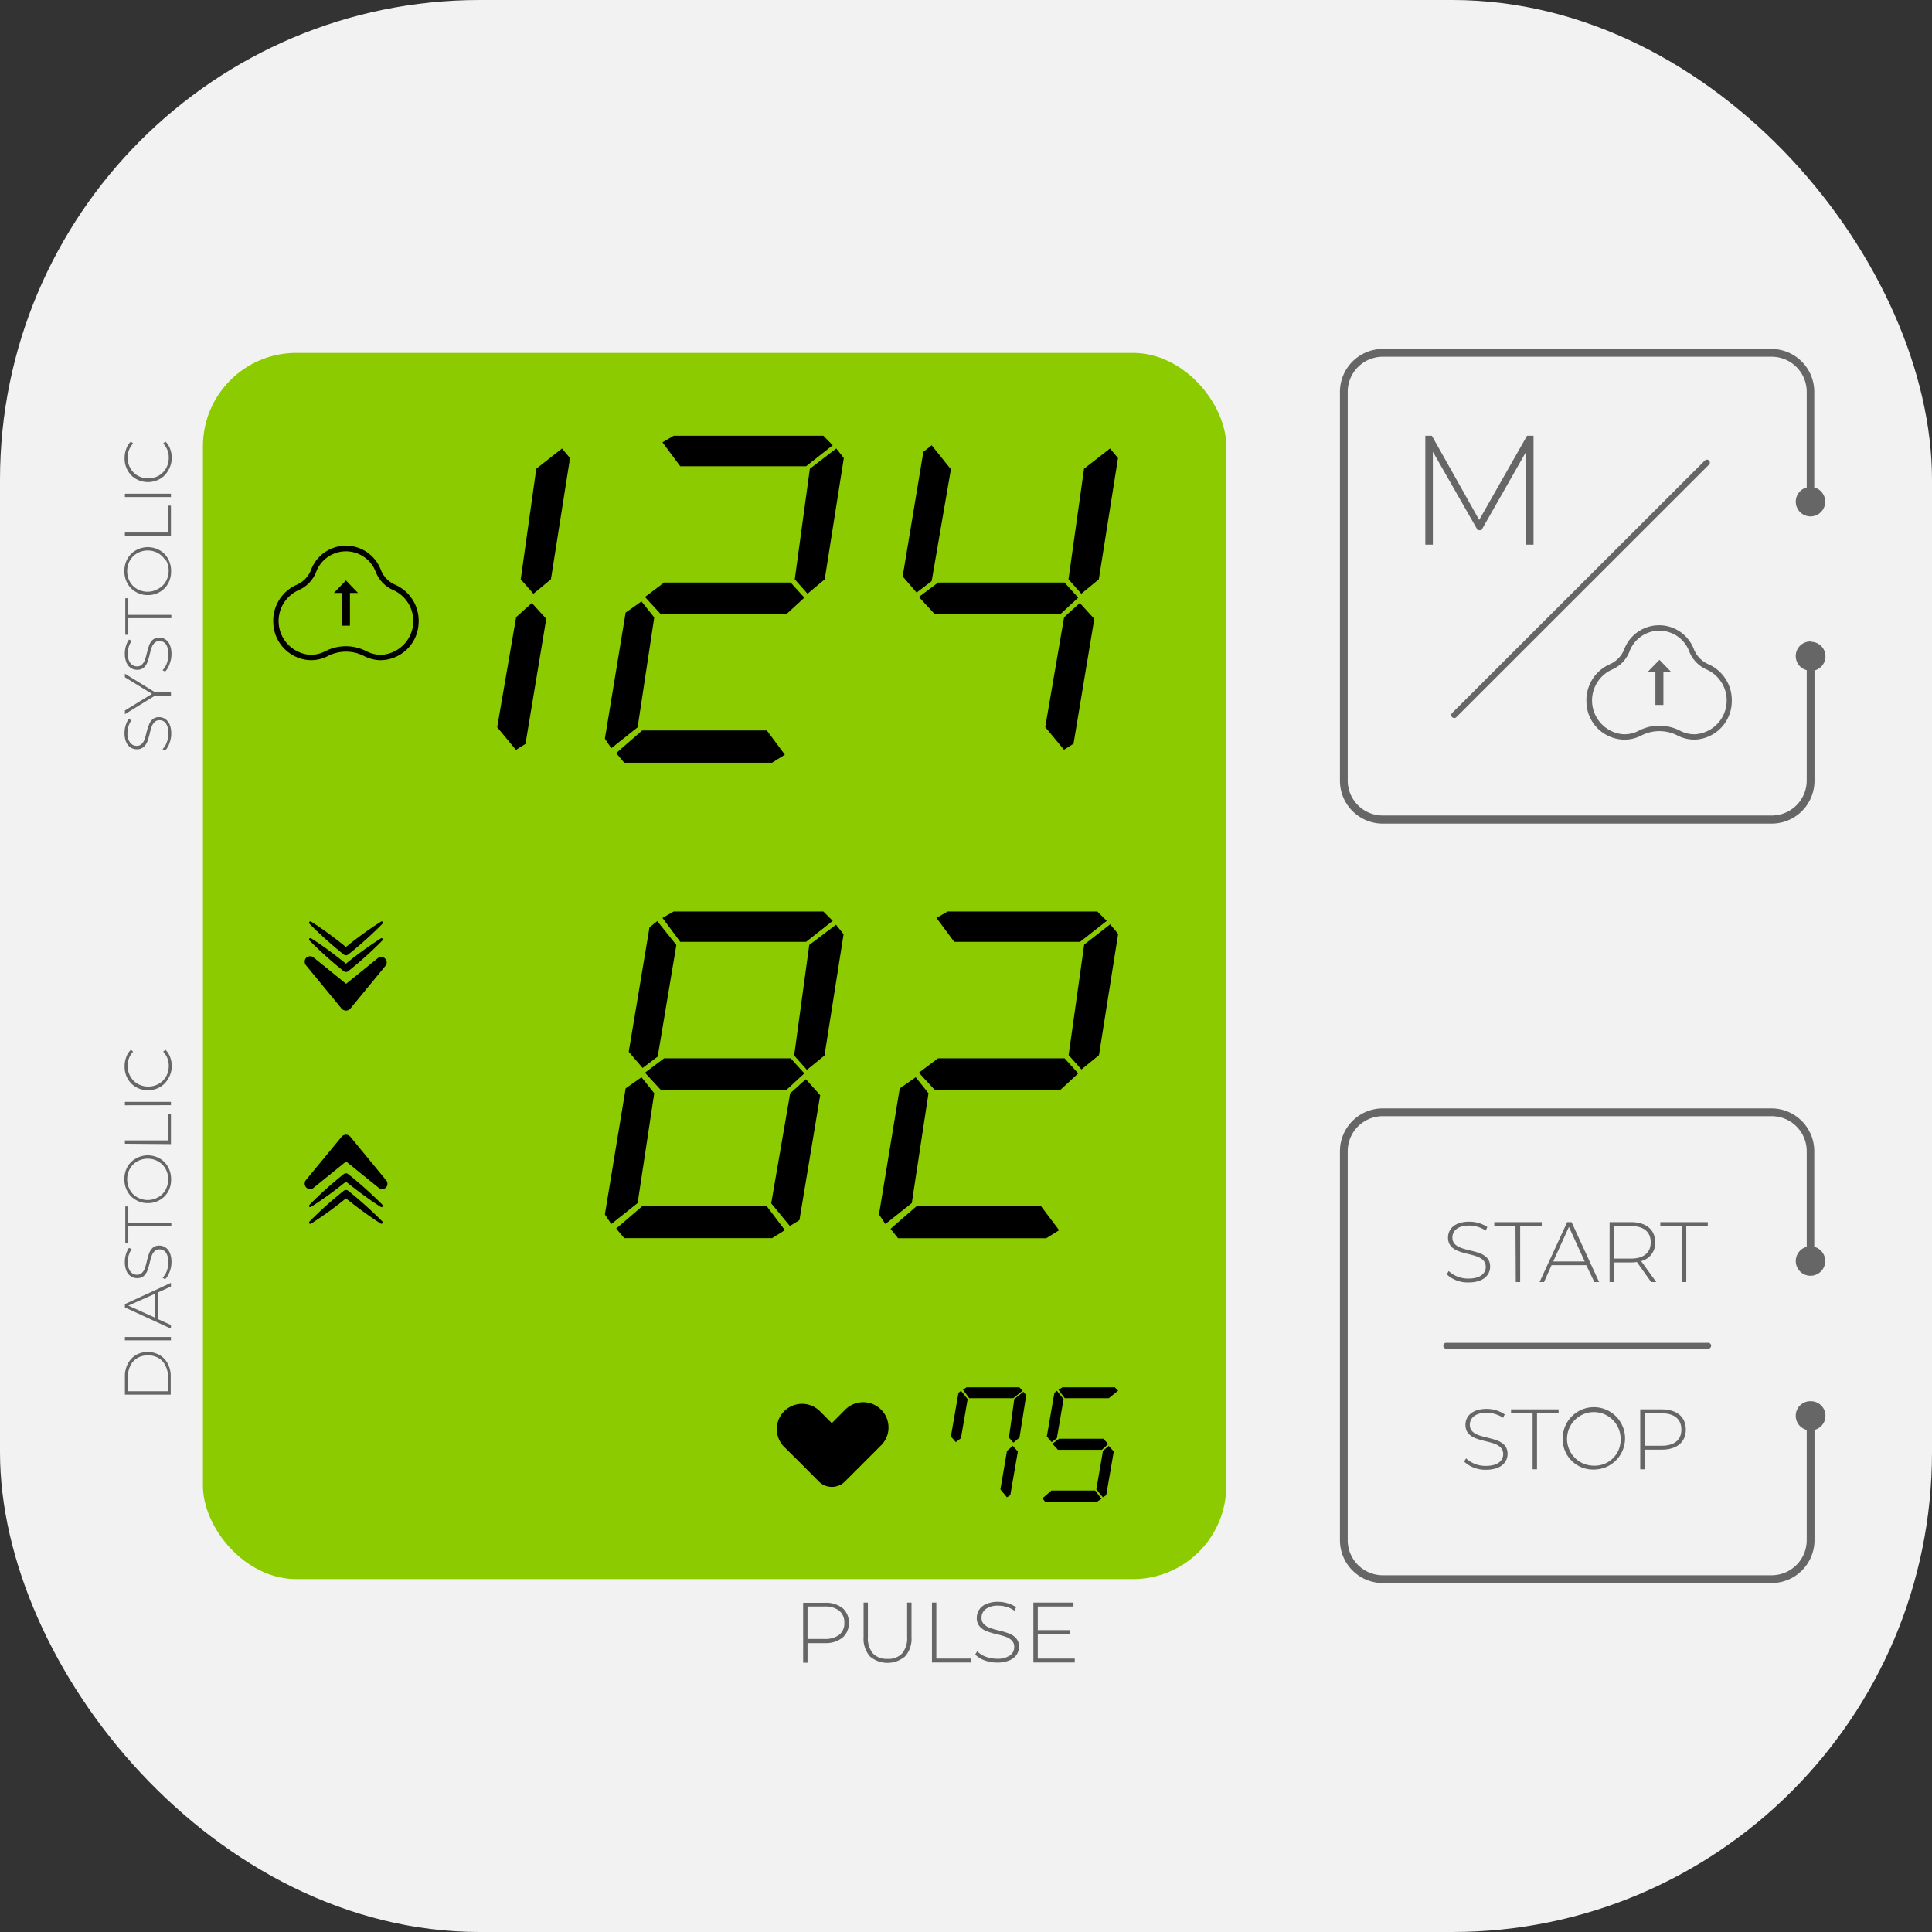 <svg viewBox="0 0 256 256" xmlns="http://www.w3.org/2000/svg"><rect x="0" y="0" width="256" height="256" fill="#333333" stroke="none"/><rect fill="#f2f2f2" height="256" rx="63.56" width="256"/><rect fill="#8ccb00" height="162.48" rx="12.37" width="135.6" x="26.89" y="46.76"/><path d="m239.92 85a1.93 1.93 0 0 0 -.52 3.8v14.62a4.64 4.64 0 0 1 -4.64 4.64h-51.54a4.64 4.64 0 0 1 -4.64-4.64v-51.51a4.65 4.65 0 0 1 4.64-4.64h51.54a4.65 4.65 0 0 1 4.64 4.64v12.68a1.95 1.95 0 1 0 1 0v-12.68a5.68 5.68 0 0 0 -5.67-5.67h-51.51a5.68 5.68 0 0 0 -5.67 5.67v51.55a5.67 5.67 0 0 0 5.67 5.67h51.54a5.67 5.67 0 0 0 5.67-5.67v-14.62a1.93 1.93 0 0 0 -.51-3.8z" fill="#666"/><path d="m239.92 185.67a1.93 1.93 0 0 0 -.52 3.8v14.62a4.65 4.65 0 0 1 -4.64 4.64h-51.54a4.65 4.65 0 0 1 -4.64-4.64v-51.55a4.64 4.64 0 0 1 4.64-4.64h51.54a4.64 4.64 0 0 1 4.64 4.64v12.67a1.95 1.95 0 1 0 1 0v-12.67a5.67 5.67 0 0 0 -5.67-5.67h-51.51a5.67 5.67 0 0 0 -5.67 5.67v51.55a5.68 5.68 0 0 0 5.67 5.67h51.54a5.68 5.68 0 0 0 5.67-5.67v-14.62a1.93 1.93 0 0 0 -.51-3.8z" fill="#666"/><path d="m224.52 98a4.9 4.9 0 0 1 -2.22-.53 5.24 5.24 0 0 0 -4.84 0 4.8 4.8 0 0 1 -2.46.53 5.09 5.09 0 0 1 -4.79-5 5.2 5.2 0 0 1 3.13-5 3.59 3.59 0 0 0 1.89-2 4.94 4.94 0 0 1 9.21 0 3.64 3.64 0 0 0 1.9 2 5.2 5.2 0 0 1 3.13 5 5.1 5.1 0 0 1 -4.8 5zm-4.64-1.84a6 6 0 0 1 2.75.67 4.06 4.06 0 0 0 2.05.46 4.49 4.49 0 0 0 1.42-8.59 4.36 4.36 0 0 1 -2.28-2.41 4.22 4.22 0 0 0 -7.89 0 4.3 4.3 0 0 1 -2.28 2.41 4.49 4.49 0 0 0 1.42 8.59 4.07 4.07 0 0 0 2.06-.46 6 6 0 0 1 2.75-.68z" fill="#666"/><path d="m221.48 89.08-1.6-1.65-1.6 1.65h1.07v4.33h1.06v-4.33z" fill="#666"/><path d="m192.69 95.14a.39.39 0 0 1 -.28-.12.38.38 0 0 1 0-.54l33.51-33.48a.39.39 0 0 1 .55.55l-33.47 33.45a.36.36 0 0 1 -.31.14z" fill="#666"/><path d="m202.24 72.17v-12.35l-5.94 10.43h-.5l-5.94-10.39v12.31h-1v-14.43h.87l6.27 11.15 6.34-11.15h.86v14.43z" fill="#666"/><path d="m191.7 168.86.26-.44a3.75 3.75 0 0 0 2.62 1c1.58 0 2.29-.69 2.29-1.55 0-2.38-5-1-5-3.88 0-1.12.86-2.11 2.81-2.11a4.3 4.3 0 0 1 2.4.71l-.22.47a4 4 0 0 0 -2.18-.67c-1.54 0-2.23.72-2.23 1.59 0 2.38 5 1 5 3.85 0 1.13-.9 2.1-2.86 2.1a4.07 4.07 0 0 1 -2.89-1.07z" fill="#666"/><path d="m200.81 162.46h-2.81v-.52h6.29v.52h-2.86v7.42h-.58z" fill="#666"/><path d="m210.19 167.64h-4.6l-1 2.24h-.59l3.66-7.94h.58l3.65 7.94h-.63zm-.21-.49-2.09-4.58-2.08 4.58z" fill="#666"/><path d="m218.79 169.88-1.9-2.66a4.63 4.63 0 0 1 -.77.06h-2.27v2.6h-.57v-7.94h2.84c2 0 3.2 1 3.2 2.67a2.44 2.44 0 0 1 -1.86 2.49l2 2.78zm-2.67-3.11c1.7 0 2.61-.8 2.61-2.16s-.91-2.15-2.61-2.15h-2.27v4.31z" fill="#666"/><path d="m222.85 162.46h-2.85v-.52h6.29v.52h-2.85v7.42h-.58z" fill="#666"/><path d="m194 193.67.26-.43a3.79 3.79 0 0 0 2.62 1c1.59 0 2.3-.7 2.3-1.56 0-2.38-5-1-5-3.88 0-1.12.86-2.11 2.81-2.11a4.27 4.27 0 0 1 2.39.72l-.21.46a4 4 0 0 0 -2.18-.67c-1.54 0-2.23.72-2.23 1.59 0 2.38 5 1 5 3.86 0 1.12-.89 2.1-2.85 2.1a4.12 4.12 0 0 1 -2.91-1.08z" fill="#666"/><path d="m203.08 187.27h-2.86v-.52h6.3v.52h-2.86v7.42h-.58z" fill="#666"/><path d="m207.07 190.72a4.13 4.13 0 1 1 4.13 4 4 4 0 0 1 -4.13-4zm7.67 0a3.55 3.55 0 1 0 -3.54 3.49 3.42 3.42 0 0 0 3.54-3.49z" fill="#666"/><path d="m223.38 189.43c0 1.67-1.2 2.66-3.2 2.66h-2.27v2.6h-.57v-7.94h2.84c2 0 3.2 1 3.2 2.68zm-.59 0c0-1.37-.91-2.16-2.61-2.16h-2.27v4.3h2.27c1.7 0 2.61-.78 2.61-2.14z" fill="#666"/><path d="m226.28 178.7h-34.58a.39.39 0 1 1 0-.77h34.58a.39.39 0 1 1 0 .77z" fill="#666"/><path d="m70.47 79.9 1.91 2.1-2.75 16.57-1.27.79-2.48-3 2.51-14.59zm4-20.47 1.06 1.27-2.53 16.06-2.32 1.91-1.68-1.91 2.06-14.65z"/><path d="m85 79.69 1.69 2.12-2.2 14.56-3.49 2.77-.85-1.26 2.75-16.71zm.09 17.1h16.52l2.39 3.21-1.69 1.06h-19.6l-1.06-1.27zm2.91-19.6h16.77l1.81 2-2.39 2.2h-16.62l-2.11-2.29zm1.27-19.45h19.83l1.24 1.26-3.53 2.78h-16.67l-2.36-3.17zm21.54 1.69 1 1.27-2.53 16.06-2.28 1.91-1.69-1.91 2-14.65z"/><path d="m123.45 59 2.55 3.18-2.55 14.82-2 1.52-1.84-2.15 2.74-16.49zm.85 18.19h16.76l1.81 2-2.38 2.2h-16.62l-2.11-2.29zm18.78 2.71 1.92 2.1-2.75 16.55-1.27.79-2.48-3 2.5-14.56zm4-20.47 1.06 1.27-2.54 16.06-2.32 1.91-1.7-1.91 2.06-14.65z"/><path d="m85 142.74 1.69 2.12-2.2 14.55-3.49 2.78-.85-1.27 2.75-16.7zm.09 17.1h16.52l2.39 3.16-1.69 1.06h-19.6l-1.06-1.27zm2-37.79 2.53 3.17-2.47 14.78-2 1.51-1.84-2.14 2.75-16.49zm.91 18.18h16.77l1.81 2-2.39 2.2h-16.62l-2.11-2.29zm1.27-19.45h19.83l1.24 1.24-3.53 2.78h-16.67l-2.36-3.17zm17.51 22.22 1.9 2.12-2.75 16.55-1.27.78-2.47-3 2.51-14.58zm4-20.47 1 1.26-2.53 16.07-2.33 1.9-1.69-1.9 2-14.65z"/><path d="m121.34 142.74 1.69 2.12-2.21 14.55-3.5 2.78-.85-1.27 2.75-16.7zm.09 17.1h16.52l2.39 3.17-1.7 1.06h-19.64l-1-1.24zm2.87-19.61h16.76l1.81 2-2.38 2.2h-16.62l-2.11-2.29zm1.27-19.45h19.84l1.24 1.24-3.54 2.78h-16.67l-2.35-3.17zm21.53 1.7 1.06 1.26-2.54 16.07-2.32 1.9-1.7-1.9 2.06-14.65z"/><path d="m127.33 184.28.89 1.11-.89 5.18-.68.52-.65-.75 1-5.77zm.74-.45h7l.43.44-1.24 1h-5.83l-.83-1.11zm6.13 7.76.67.74-1 5.79-.45.28-.86-1.05.87-5.1zm1.41-7.17.37.45-.89 5.62-.81.67-.59-.67.71-5.12z"/><path d="m139.33 197.5h5.78l.84 1.11-.59.37h-6.87l-.37-.44zm.71-13.22.89 1.11-.89 5.18-.69.52-.64-.75 1-5.77zm.3 6.36h5.86l.64.7-.84.77h-5.81l-.74-.8zm.44-6.81h6.94l.44.44-1.24 1h-5.83l-.83-1.11zm6.13 7.76.67.74-1 5.79-.44.28-.87-1.05.88-5.1z"/><path d="m50.48 87.48a4.91 4.91 0 0 1 -2.22-.54 5.24 5.24 0 0 0 -4.84 0 4.78 4.78 0 0 1 -2.41.53 5.1 5.1 0 0 1 -4.8-5 5.2 5.2 0 0 1 3.13-5 3.56 3.56 0 0 0 1.89-2 4.94 4.94 0 0 1 9.22 0 3.56 3.56 0 0 0 1.89 2 5.2 5.2 0 0 1 3.13 5 5.1 5.1 0 0 1 -4.8 5zm-4.64-1.85a6 6 0 0 1 2.75.68 4.17 4.17 0 0 0 2.06.45 4.49 4.49 0 0 0 1.42-8.59 4.31 4.31 0 0 1 -2.29-2.41 4.22 4.22 0 0 0 -7.88 0 4.33 4.33 0 0 1 -2.28 2.41 4.49 4.49 0 0 0 1.38 8.59 4.15 4.15 0 0 0 2.06-.45 6 6 0 0 1 2.78-.68z"/><path d="m47.44 78.57-1.6-1.66-1.6 1.66h1.07v4.33h1.06v-4.33z"/><path d="m117.6 189.14a3.17 3.17 0 0 1 -.93 2.27l-4.81 4.81a2.31 2.31 0 0 1 -3.26 0l-2.91-2.92-1.69-1.67a3.21 3.21 0 0 1 4.55-4.54l1.67 1.67 1.88-1.89a3.23 3.23 0 0 1 4.55 0 3.18 3.18 0 0 1 .95 2.27z" stroke="#000" stroke-miterlimit="10" stroke-width=".26"/><path d="m51.14 156.36-4.73-5.75a.75.75 0 0 0 -1.13 0l-4.74 5.75a.75.75 0 0 0 .05 1 .72.72 0 0 0 1 0l4.27-3.46 4.28 3.46a.72.72 0 0 0 1 0 .73.73 0 0 0 0-1z"/><path d="m46.15 155.58a.48.48 0 0 0 -.61 0 48.76 48.76 0 0 0 -4.54 4.08c-.13.14 0 .37.21.26a47.81 47.81 0 0 0 4.63-3.35c.7.56 1.39 1.1 2.11 1.63s1.65 1.19 2.52 1.73a.18.18 0 0 0 .22-.28 54.7 54.7 0 0 0 -4.54-4.07z"/><path d="m46.15 157.79a.48.48 0 0 0 -.61 0 51.78 51.78 0 0 0 -4.54 4.08c-.13.14 0 .37.21.27a47.81 47.81 0 0 0 4.63-3.35c.7.55 1.39 1.1 2.11 1.62s1.65 1.19 2.52 1.73a.18.18 0 0 0 .22-.27 54.82 54.82 0 0 0 -4.54-4.08z"/><path d="m40.54 127.9 4.74 5.76a.77.77 0 0 0 1.13 0l4.73-5.76a.73.73 0 0 0 -1-1l-4.28 3.46-4.27-3.46a.75.75 0 0 0 -1 0 .75.75 0 0 0 -.05 1z"/><path d="m45.54 128.68a.47.47 0 0 0 .61 0 50.07 50.07 0 0 0 4.54-4.08c.13-.13-.06-.37-.22-.26a50.4 50.4 0 0 0 -4.63 3.35c-.69-.55-1.39-1.1-2.1-1.63s-1.66-1.19-2.52-1.73a.18.18 0 0 0 -.22.28 51.5 51.5 0 0 0 4.54 4.07z"/><path d="m45.54 126.47a.48.48 0 0 0 .61 0 50.07 50.07 0 0 0 4.54-4.08.17.17 0 0 0 -.22-.26 50.4 50.4 0 0 0 -4.63 3.35c-.69-.56-1.39-1.1-2.1-1.63s-1.66-1.19-2.52-1.73a.18.18 0 0 0 -.22.28 53.14 53.14 0 0 0 4.54 4.07z"/><g fill="#666"><path d="m111.62 213.06a2.44 2.44 0 0 1 .85 2 2.42 2.42 0 0 1 -.85 1.95 3.58 3.58 0 0 1 -2.35.71h-2.27v2.6h-.58v-7.94h2.85a3.58 3.58 0 0 1 2.35.68zm-.41 3.55a1.93 1.93 0 0 0 .67-1.58 2 2 0 0 0 -.67-1.6 3 3 0 0 0 -1.94-.56h-2.27v4.3h2.27a3 3 0 0 0 1.94-.56z"/><path d="m115.26 219.47a3.57 3.57 0 0 1 -.83-2.55v-4.57h.57v4.55a3.14 3.14 0 0 0 .67 2.19 2.51 2.51 0 0 0 1.94.72 2.47 2.47 0 0 0 1.92-.72 3.14 3.14 0 0 0 .67-2.19v-4.55h.58v4.57a3.53 3.53 0 0 1 -.84 2.55 3.6 3.6 0 0 1 -4.69 0z"/><path d="m123.49 212.35h.58v7.42h4.57v.52h-5.15z"/><path d="m130.45 220a3.21 3.21 0 0 1 -1.23-.77l.26-.43a3.14 3.14 0 0 0 1.13.72 4.14 4.14 0 0 0 1.49.27 2.82 2.82 0 0 0 1.71-.43 1.32 1.32 0 0 0 .58-1.12 1.14 1.14 0 0 0 -.31-.85 2 2 0 0 0 -.76-.49 11 11 0 0 0 -1.22-.35 10.65 10.65 0 0 1 -1.4-.42 2.37 2.37 0 0 1 -.9-.63 1.7 1.7 0 0 1 -.37-1.14 2 2 0 0 1 .31-1.06 2.07 2.07 0 0 1 .94-.76 3.76 3.76 0 0 1 1.57-.29 4.39 4.39 0 0 1 1.29.2 3.61 3.61 0 0 1 1.1.52l-.22.46a3.64 3.64 0 0 0 -1-.5 4 4 0 0 0 -1.12-.17 2.71 2.71 0 0 0 -1.67.44 1.4 1.4 0 0 0 -.57 1.15 1.14 1.14 0 0 0 .31.85 2.12 2.12 0 0 0 .76.49 12.65 12.65 0 0 0 1.23.36 10.2 10.2 0 0 1 1.4.42 2.31 2.31 0 0 1 .89.62 1.64 1.64 0 0 1 .37 1.12 2 2 0 0 1 -.31 1.05 2.13 2.13 0 0 1 -1 .76 3.94 3.94 0 0 1 -1.59.28 4.61 4.61 0 0 1 -1.67-.3z"/><path d="m142.41 219.77v.52h-5.48v-7.94h5.31v.52h-4.73v3.13h4.23v.51h-4.23v3.26z"/><path d="m16.55 184.8v-2.42a3.53 3.53 0 0 1 .39-1.68 3 3 0 0 1 1.06-1.15 3.21 3.21 0 0 1 3.14 0 2.81 2.81 0 0 1 1.09 1.15 3.53 3.53 0 0 1 .39 1.68v2.42zm5.7-2.38a3.09 3.09 0 0 0 -.34-1.49 2.34 2.34 0 0 0 -.93-1 2.88 2.88 0 0 0 -2.75 0 2.31 2.31 0 0 0 -.94 1 3.21 3.21 0 0 0 -.34 1.49v1.93h5.3z"/><path d="m16.55 177.6v-.44h6.1v.44z"/><path d="m20.93 171.26v3.53l1.72.78v.48l-6.1-2.81v-.44l6.1-2.81v.48zm-.37.16-3.56 1.58 3.52 1.59z"/><path d="m22.46 168.56a2.45 2.45 0 0 1 -.59.95l-.33-.2a2.5 2.5 0 0 0 .55-.87 3.17 3.17 0 0 0 .21-1.15 2.16 2.16 0 0 0 -.3-1.29 1 1 0 0 0 -.86-.45.88.88 0 0 0 -.65.24 1.54 1.54 0 0 0 -.38.58 7.61 7.61 0 0 0 -.27.94 10 10 0 0 1 -.32 1.08 1.87 1.87 0 0 1 -.48.69 1.29 1.29 0 0 1 -.88.28 1.5 1.5 0 0 1 -.81-.23 1.58 1.58 0 0 1 -.59-.72 2.91 2.91 0 0 1 -.22-1.21 3.3 3.3 0 0 1 .15-1 2.91 2.91 0 0 1 .4-.85l.36.17a2.83 2.83 0 0 0 -.39.8 3 3 0 0 0 -.13.87 2 2 0 0 0 .34 1.28 1.08 1.08 0 0 0 .88.44.88.88 0 0 0 .65-.24 1.54 1.54 0 0 0 .38-.58 8.37 8.37 0 0 0 .28-1 9.13 9.13 0 0 1 .32-1.07 1.73 1.73 0 0 1 .47-.69 1.25 1.25 0 0 1 .86-.28 1.43 1.43 0 0 1 .81.24 1.6 1.6 0 0 1 .59.74 3.09 3.09 0 0 1 .21 1.21 3.42 3.42 0 0 1 -.26 1.32z"/><path d="m17 162.5v2.2h-.4v-4.84h.4v2.2h5.7v.44z"/><path d="m22.29 157.88a2.9 2.9 0 0 1 -1.11 1.12 3 3 0 0 1 -1.58.42 3 3 0 0 1 -1.6-.42 2.86 2.86 0 0 1 -1.12-1.14 3.24 3.24 0 0 1 -.4-1.62 3.3 3.3 0 0 1 .4-1.62 2.94 2.94 0 0 1 1.12-1.11 3.2 3.2 0 0 1 3.17 0 2.85 2.85 0 0 1 1.1 1.13 3.3 3.3 0 0 1 .4 1.62 3.24 3.24 0 0 1 -.38 1.62zm-.35-3a2.68 2.68 0 0 0 -1-1 2.86 2.86 0 0 0 -2.74 0 2.58 2.58 0 0 0 -1 1 2.92 2.92 0 0 0 0 2.77 2.45 2.45 0 0 0 1 1 2.79 2.79 0 0 0 2.74 0 2.54 2.54 0 0 0 1-1 2.92 2.92 0 0 0 0-2.77z"/><path d="m16.55 151.55v-.44h5.7v-3.51h.4v4z"/><path d="m16.55 146.45v-.45h6.1v.44z"/><path d="m22.29 142.92a2.85 2.85 0 0 1 -1.1 1.13 3.2 3.2 0 0 1 -3.17 0 2.94 2.94 0 0 1 -1.11-1.13 3.23 3.23 0 0 1 -.4-1.61 3.4 3.4 0 0 1 .21-1.22 2.51 2.51 0 0 1 .63-1l.29.27a2.58 2.58 0 0 0 -.72 1.88 2.74 2.74 0 0 0 .35 1.39 2.54 2.54 0 0 0 1 1 2.86 2.86 0 0 0 2.74 0 2.63 2.63 0 0 0 1-1 2.84 2.84 0 0 0 .35-1.39 2.57 2.57 0 0 0 -.74-1.88l.29-.27a2.62 2.62 0 0 1 .64 1 3.43 3.43 0 0 1 .21 1.22 3.23 3.23 0 0 1 -.47 1.61z"/><path d="m22.46 98.46a2.53 2.53 0 0 1 -.59 1l-.33-.2a2.5 2.5 0 0 0 .55-.87 3.17 3.17 0 0 0 .21-1.15 2.16 2.16 0 0 0 -.3-1.36 1 1 0 0 0 -.86-.45.88.88 0 0 0 -.65.24 1.54 1.54 0 0 0 -.38.58 7.13 7.13 0 0 0 -.27.94 10 10 0 0 1 -.32 1.08 1.87 1.87 0 0 1 -.52.73 1.29 1.29 0 0 1 -.88.28 1.5 1.5 0 0 1 -.81-.23 1.58 1.58 0 0 1 -.59-.72 2.91 2.91 0 0 1 -.22-1.21 3.3 3.3 0 0 1 .15-1 2.91 2.91 0 0 1 .4-.85l.36.17a2.83 2.83 0 0 0 -.39.8 3 3 0 0 0 -.13.87 2 2 0 0 0 .34 1.28 1.08 1.08 0 0 0 .88.44.88.88 0 0 0 .65-.24 1.54 1.54 0 0 0 .38-.58 9.05 9.05 0 0 0 .28-1 9.13 9.13 0 0 1 .33-1.01 1.73 1.73 0 0 1 .47-.69 1.25 1.25 0 0 1 .86-.28 1.43 1.43 0 0 1 .81.24 1.62 1.62 0 0 1 .59.73 3.17 3.17 0 0 1 .21 1.22 3.42 3.42 0 0 1 -.23 1.24z"/><path d="m20.55 91.73h2.1v.44h-2.1l-4 2.46v-.49l3.59-2.2-3.59-2.2v-.47z"/><path d="m22.46 88a2.45 2.45 0 0 1 -.59 1l-.33-.2a2.5 2.5 0 0 0 .55-.87 3.17 3.17 0 0 0 .21-1.15 2.16 2.16 0 0 0 -.3-1.39 1 1 0 0 0 -.86-.45.88.88 0 0 0 -.65.24 1.54 1.54 0 0 0 -.38.58 7.61 7.61 0 0 0 -.27.94 10 10 0 0 1 -.32 1.08 1.87 1.87 0 0 1 -.48.69 1.29 1.29 0 0 1 -.88.28 1.5 1.5 0 0 1 -.81-.23 1.58 1.58 0 0 1 -.59-.72 2.91 2.91 0 0 1 -.22-1.21 3.3 3.3 0 0 1 .15-1 2.91 2.91 0 0 1 .4-.85l.36.17a2.83 2.83 0 0 0 -.39.8 3 3 0 0 0 -.13.87 2 2 0 0 0 .34 1.28 1.08 1.08 0 0 0 .88.44.88.88 0 0 0 .65-.24 1.54 1.54 0 0 0 .38-.58 8.37 8.37 0 0 0 .28-.95 9.13 9.13 0 0 1 .32-1.07 1.73 1.73 0 0 1 .47-.69 1.25 1.25 0 0 1 .86-.28 1.43 1.43 0 0 1 .81.24 1.6 1.6 0 0 1 .59.74 3.09 3.09 0 0 1 .21 1.21 3.42 3.42 0 0 1 -.26 1.32z"/><path d="m17 81.91v2.2h-.4v-4.84h.4v2.2h5.7v.44z"/><path d="m22.29 77.29a2.9 2.9 0 0 1 -1.11 1.14 3 3 0 0 1 -1.58.42 3 3 0 0 1 -1.6-.42 2.86 2.86 0 0 1 -1.12-1.14 3.24 3.24 0 0 1 -.4-1.62 3.3 3.3 0 0 1 .4-1.62 2.94 2.94 0 0 1 1.12-1.13 3.2 3.2 0 0 1 3.17 0 2.85 2.85 0 0 1 1.1 1.13 3.3 3.3 0 0 1 .4 1.62 3.24 3.24 0 0 1 -.38 1.62zm-.35-3a2.68 2.68 0 0 0 -1-1 2.86 2.86 0 0 0 -2.74 0 2.58 2.58 0 0 0 -1 1 2.92 2.92 0 0 0 0 2.77 2.45 2.45 0 0 0 1 1 2.79 2.79 0 0 0 2.8-.06 2.54 2.54 0 0 0 1-1 2.92 2.92 0 0 0 0-2.77z"/><path d="m16.55 71v-.44h5.7v-3.56h.4v4z"/><path d="m16.55 65.86v-.44h6.1v.44z"/><path d="m22.29 62.33a2.85 2.85 0 0 1 -1.1 1.13 3.2 3.2 0 0 1 -3.17 0 2.94 2.94 0 0 1 -1.11-1.13 3.23 3.23 0 0 1 -.4-1.61 3.4 3.4 0 0 1 .21-1.22 2.51 2.51 0 0 1 .63-1l.29.27a2.58 2.58 0 0 0 -.72 1.88 2.74 2.74 0 0 0 .35 1.39 2.54 2.54 0 0 0 1 1 2.86 2.86 0 0 0 2.74 0 2.63 2.63 0 0 0 1-1 2.84 2.84 0 0 0 .35-1.39 2.57 2.57 0 0 0 -.74-1.88l.29-.27a2.62 2.62 0 0 1 .64 1 3.43 3.43 0 0 1 .21 1.22 3.23 3.23 0 0 1 -.47 1.61z"/></g></svg>